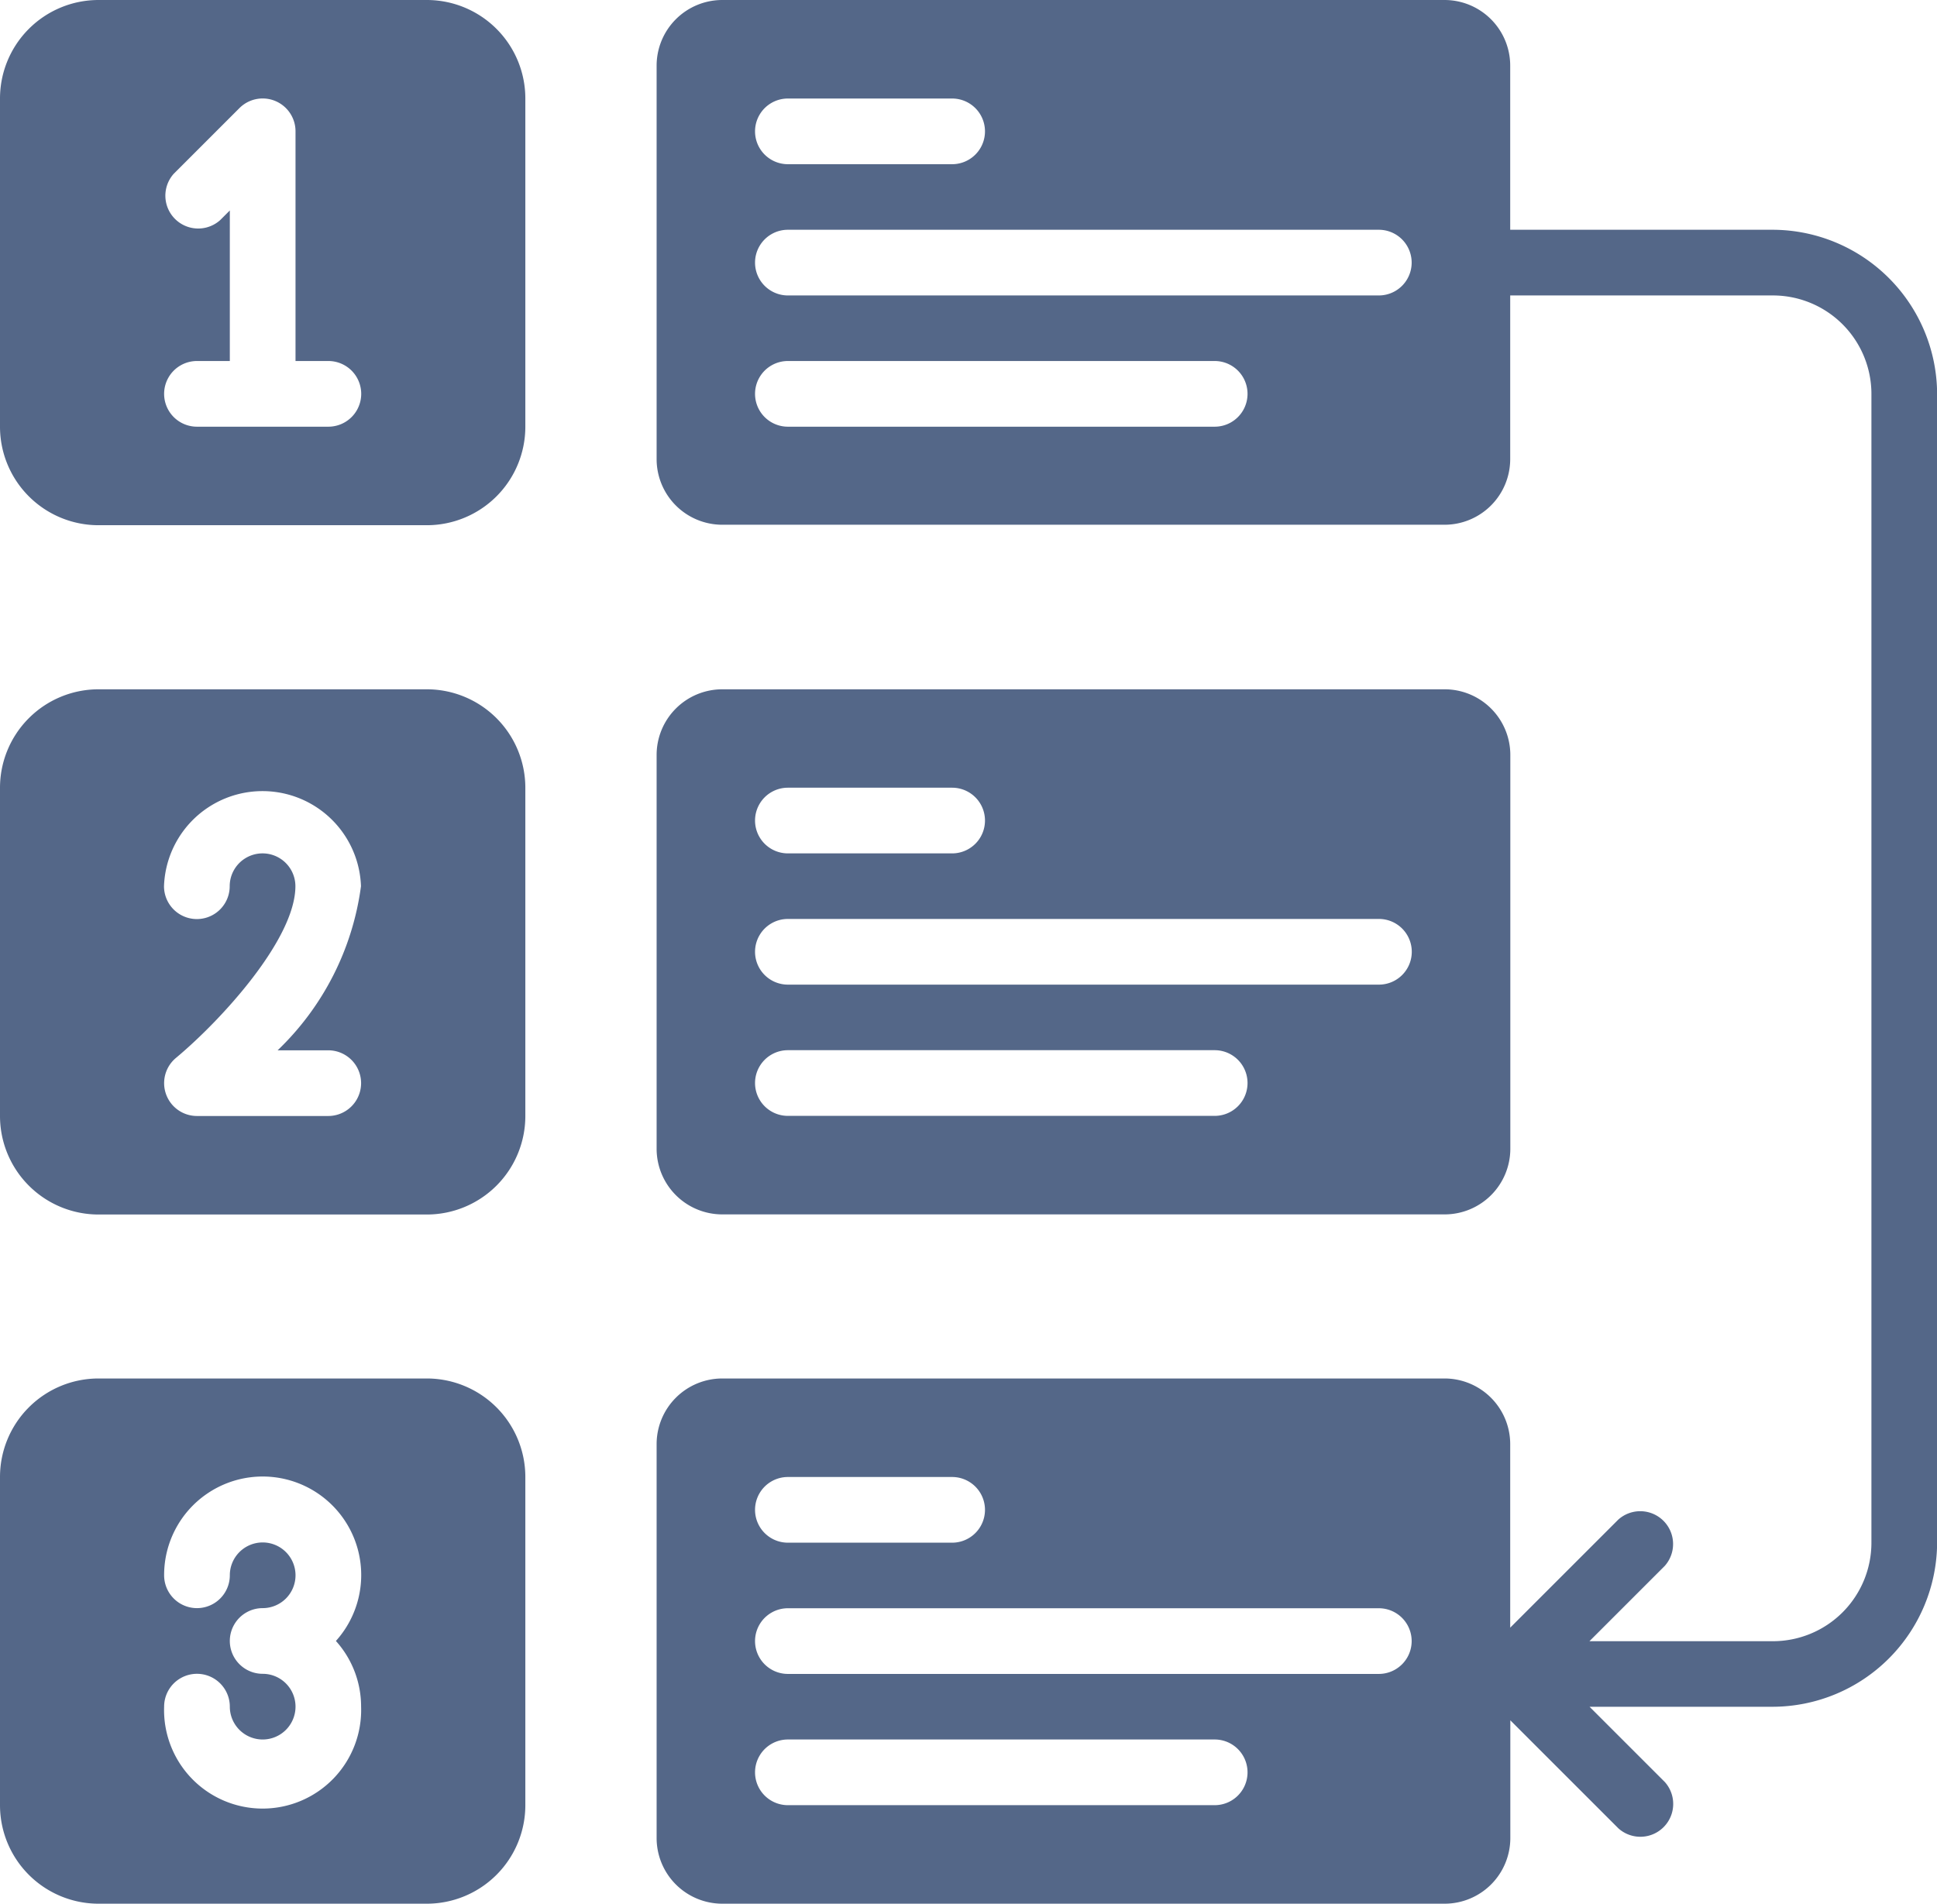 <svg id="Page-1" xmlns="http://www.w3.org/2000/svg" width="16.452" height="16.173" viewBox="0 0 16.452 16.173">
  <g id="_019---Priorities" data-name="019---Priorities">
    <path id="Shape" d="M29.481,1.952H27.25V.558A.558.558,0,0,0,26.692,0H20.558A.558.558,0,0,0,20,.558V3.9a.558.558,0,0,0,.558.558h6.135A.558.558,0,0,0,27.25,3.9V2.51h2.231a.837.837,0,0,1,.837.837v9.759a.837.837,0,0,1-.837.837H27.923l.639-.639a.279.279,0,0,0-.394-.394l-.918.918V12.269a.558.558,0,0,0-.558-.558H20.558a.558.558,0,0,0-.558.558v3.346a.558.558,0,0,0,.558.558h6.135a.558.558,0,0,0,.558-.558v-1l.918.918a.279.279,0,0,0,.394-.394l-.639-.639h1.558a1.4,1.4,0,0,0,1.394-1.394V3.346A1.4,1.4,0,0,0,29.481,1.952ZM21.115.837H22.51a.279.279,0,1,1,0,.558H21.115a.279.279,0,0,1,0-.558ZM24.74,3.625H21.115a.279.279,0,0,1,0-.558H24.74a.279.279,0,0,1,0,.558ZM26.135,2.51H21.115a.279.279,0,0,1,0-.558h5.019a.279.279,0,1,1,0,.558ZM21.115,12.548H22.51a.279.279,0,1,1,0,.558H21.115a.279.279,0,0,1,0-.558Zm3.625,2.788H21.115a.279.279,0,1,1,0-.558H24.74a.279.279,0,1,1,0,.558Zm1.394-1.115H21.115a.279.279,0,1,1,0-.558h5.019a.279.279,0,1,1,0,.558Z" transform="translate(-14.423 0)" fill="#546788"/>
    <path id="Shape-2" data-name="Shape" d="M3.625,0H.837A.837.837,0,0,0,0,.837V3.625a.837.837,0,0,0,.837.837H3.625a.837.837,0,0,0,.837-.837V.837A.837.837,0,0,0,3.625,0ZM2.788,3.625H1.673a.279.279,0,0,1,0-.558h.279V1.788L1.87,1.87a.279.279,0,0,1-.394-.394L2.034.918a.279.279,0,0,1,.476.2V3.067h.279a.279.279,0,1,1,0,.558Z" fill="#546788"/>
    <path id="Shape-3" data-name="Shape" d="M3.625,21H.837A.837.837,0,0,0,0,21.837v2.788a.837.837,0,0,0,.837.837H3.625a.837.837,0,0,0,.837-.837V21.837A.837.837,0,0,0,3.625,21Zm-.837,3.067a.279.279,0,0,1,0,.558H1.673a.279.279,0,0,1-.179-.493c.393-.328,1.015-1.013,1.015-1.459a.279.279,0,1,0-.558,0,.279.279,0,0,1-.558,0,.837.837,0,0,1,1.673,0,2.361,2.361,0,0,1-.708,1.394Z" transform="translate(0 -15.144)" fill="#546788"/>
    <path id="Shape-4" data-name="Shape" d="M20.558,25.461h6.135a.558.558,0,0,0,.558-.558V21.558A.558.558,0,0,0,26.692,21H20.558a.558.558,0,0,0-.558.558V24.9A.558.558,0,0,0,20.558,25.461Zm.558-3.625H22.51a.279.279,0,1,1,0,.558H21.115a.279.279,0,1,1,0-.558Zm0,1.115h5.019a.279.279,0,1,1,0,.558H21.115a.279.279,0,0,1,0-.558Zm0,1.115H24.74a.279.279,0,0,1,0,.558H21.115a.279.279,0,0,1,0-.558Z" transform="translate(-14.423 -15.144)" fill="#546788"/>
    <path id="Shape-5" data-name="Shape" d="M3.625,42H.837A.837.837,0,0,0,0,42.837v2.788a.837.837,0,0,0,.837.837H3.625a.837.837,0,0,0,.837-.837V42.837A.837.837,0,0,0,3.625,42Zm-.558,2.788a.837.837,0,1,1-1.673,0,.279.279,0,0,1,.558,0,.279.279,0,1,0,.279-.279.279.279,0,1,1,0-.558.279.279,0,1,0-.279-.279.279.279,0,1,1-.558,0,.837.837,0,1,1,1.459.558.833.833,0,0,1,.214.558Z" transform="translate(0 -30.289)" fill="#546788"/>
  </g>
</svg>
